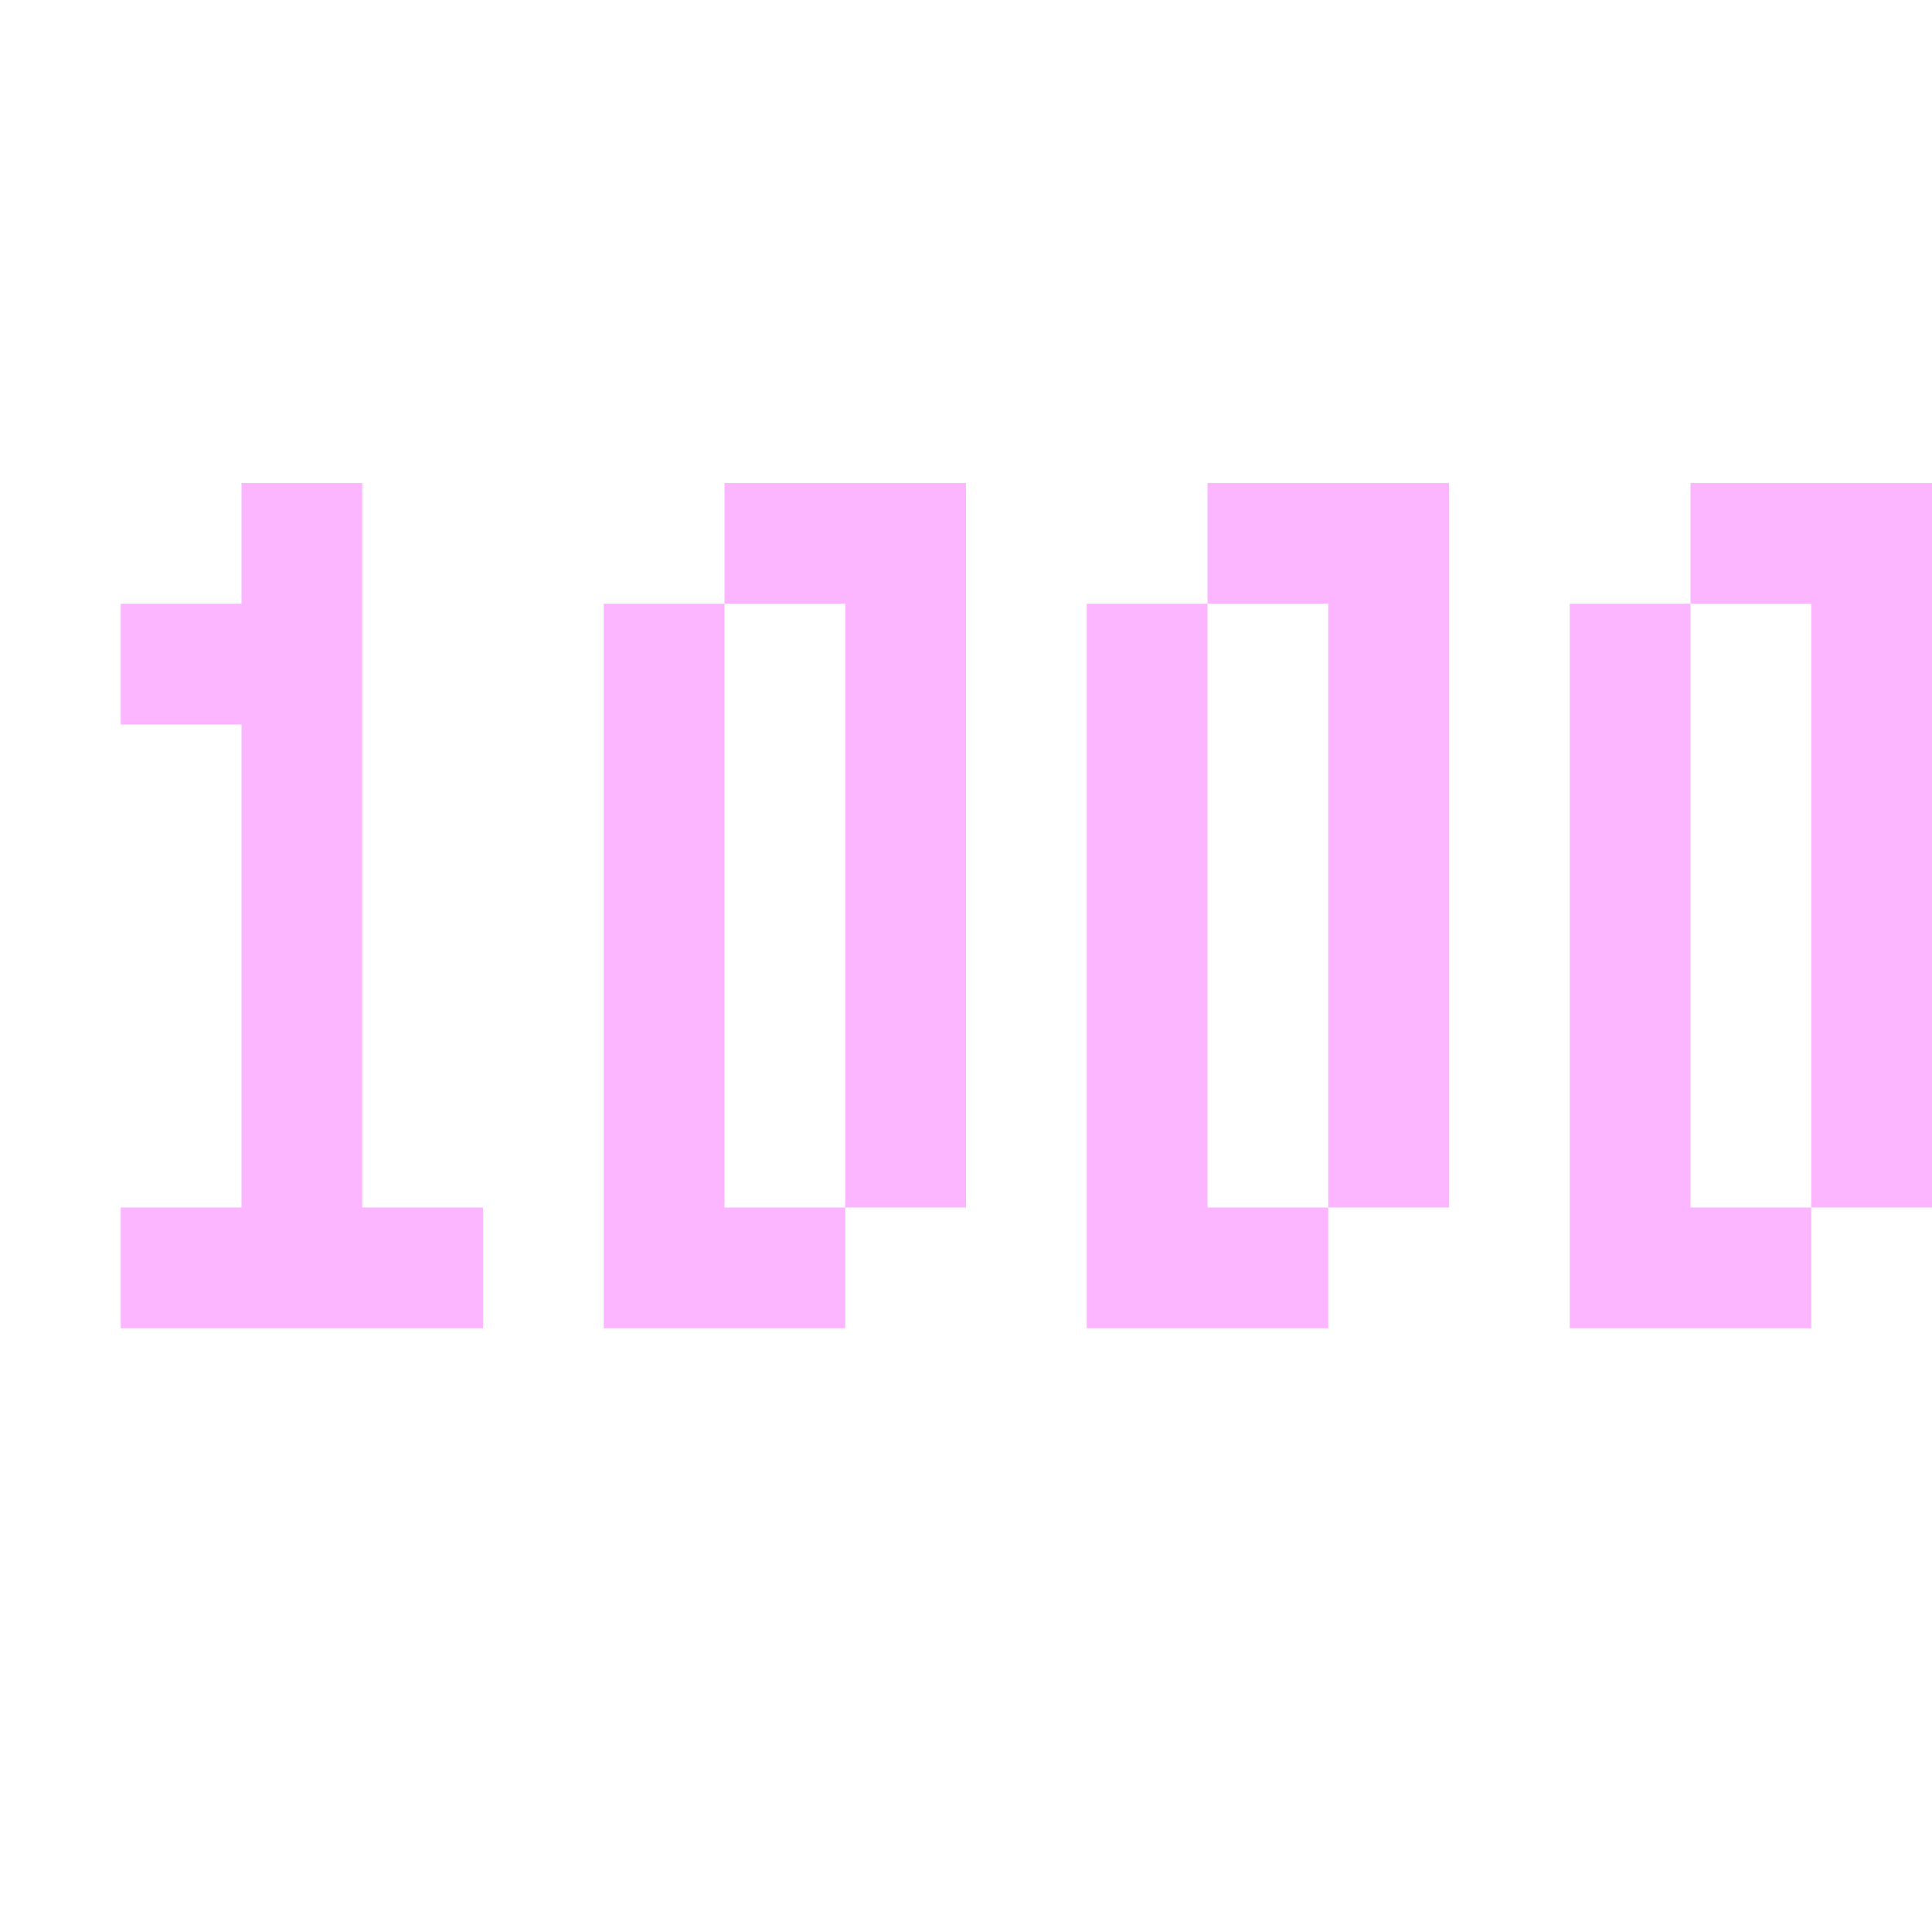 <svg width="16" height="16" viewBox="0 0 16 16" fill="none" xmlns="http://www.w3.org/2000/svg">
<path d="M2 5H1V6H2V10H1V11H4V10H3V4H2V5Z" fill="#FCB5FF"/>
<path fill-rule="evenodd" clip-rule="evenodd" d="M5 11V5H6V10H7V11H5ZM7 10H8V4H6V5H7V10Z" fill="#FCB5FF"/>
<path fill-rule="evenodd" clip-rule="evenodd" d="M9 11V5H10V10H11V11H9ZM11 10H12V4H10V5H11V10Z" fill="#FCB5FF"/>
<path fill-rule="evenodd" clip-rule="evenodd" d="M13 11V5H14V10H15V11H13ZM15 10H16V4H14V5H15V10Z" fill="#FCB5FF"/>
</svg>
